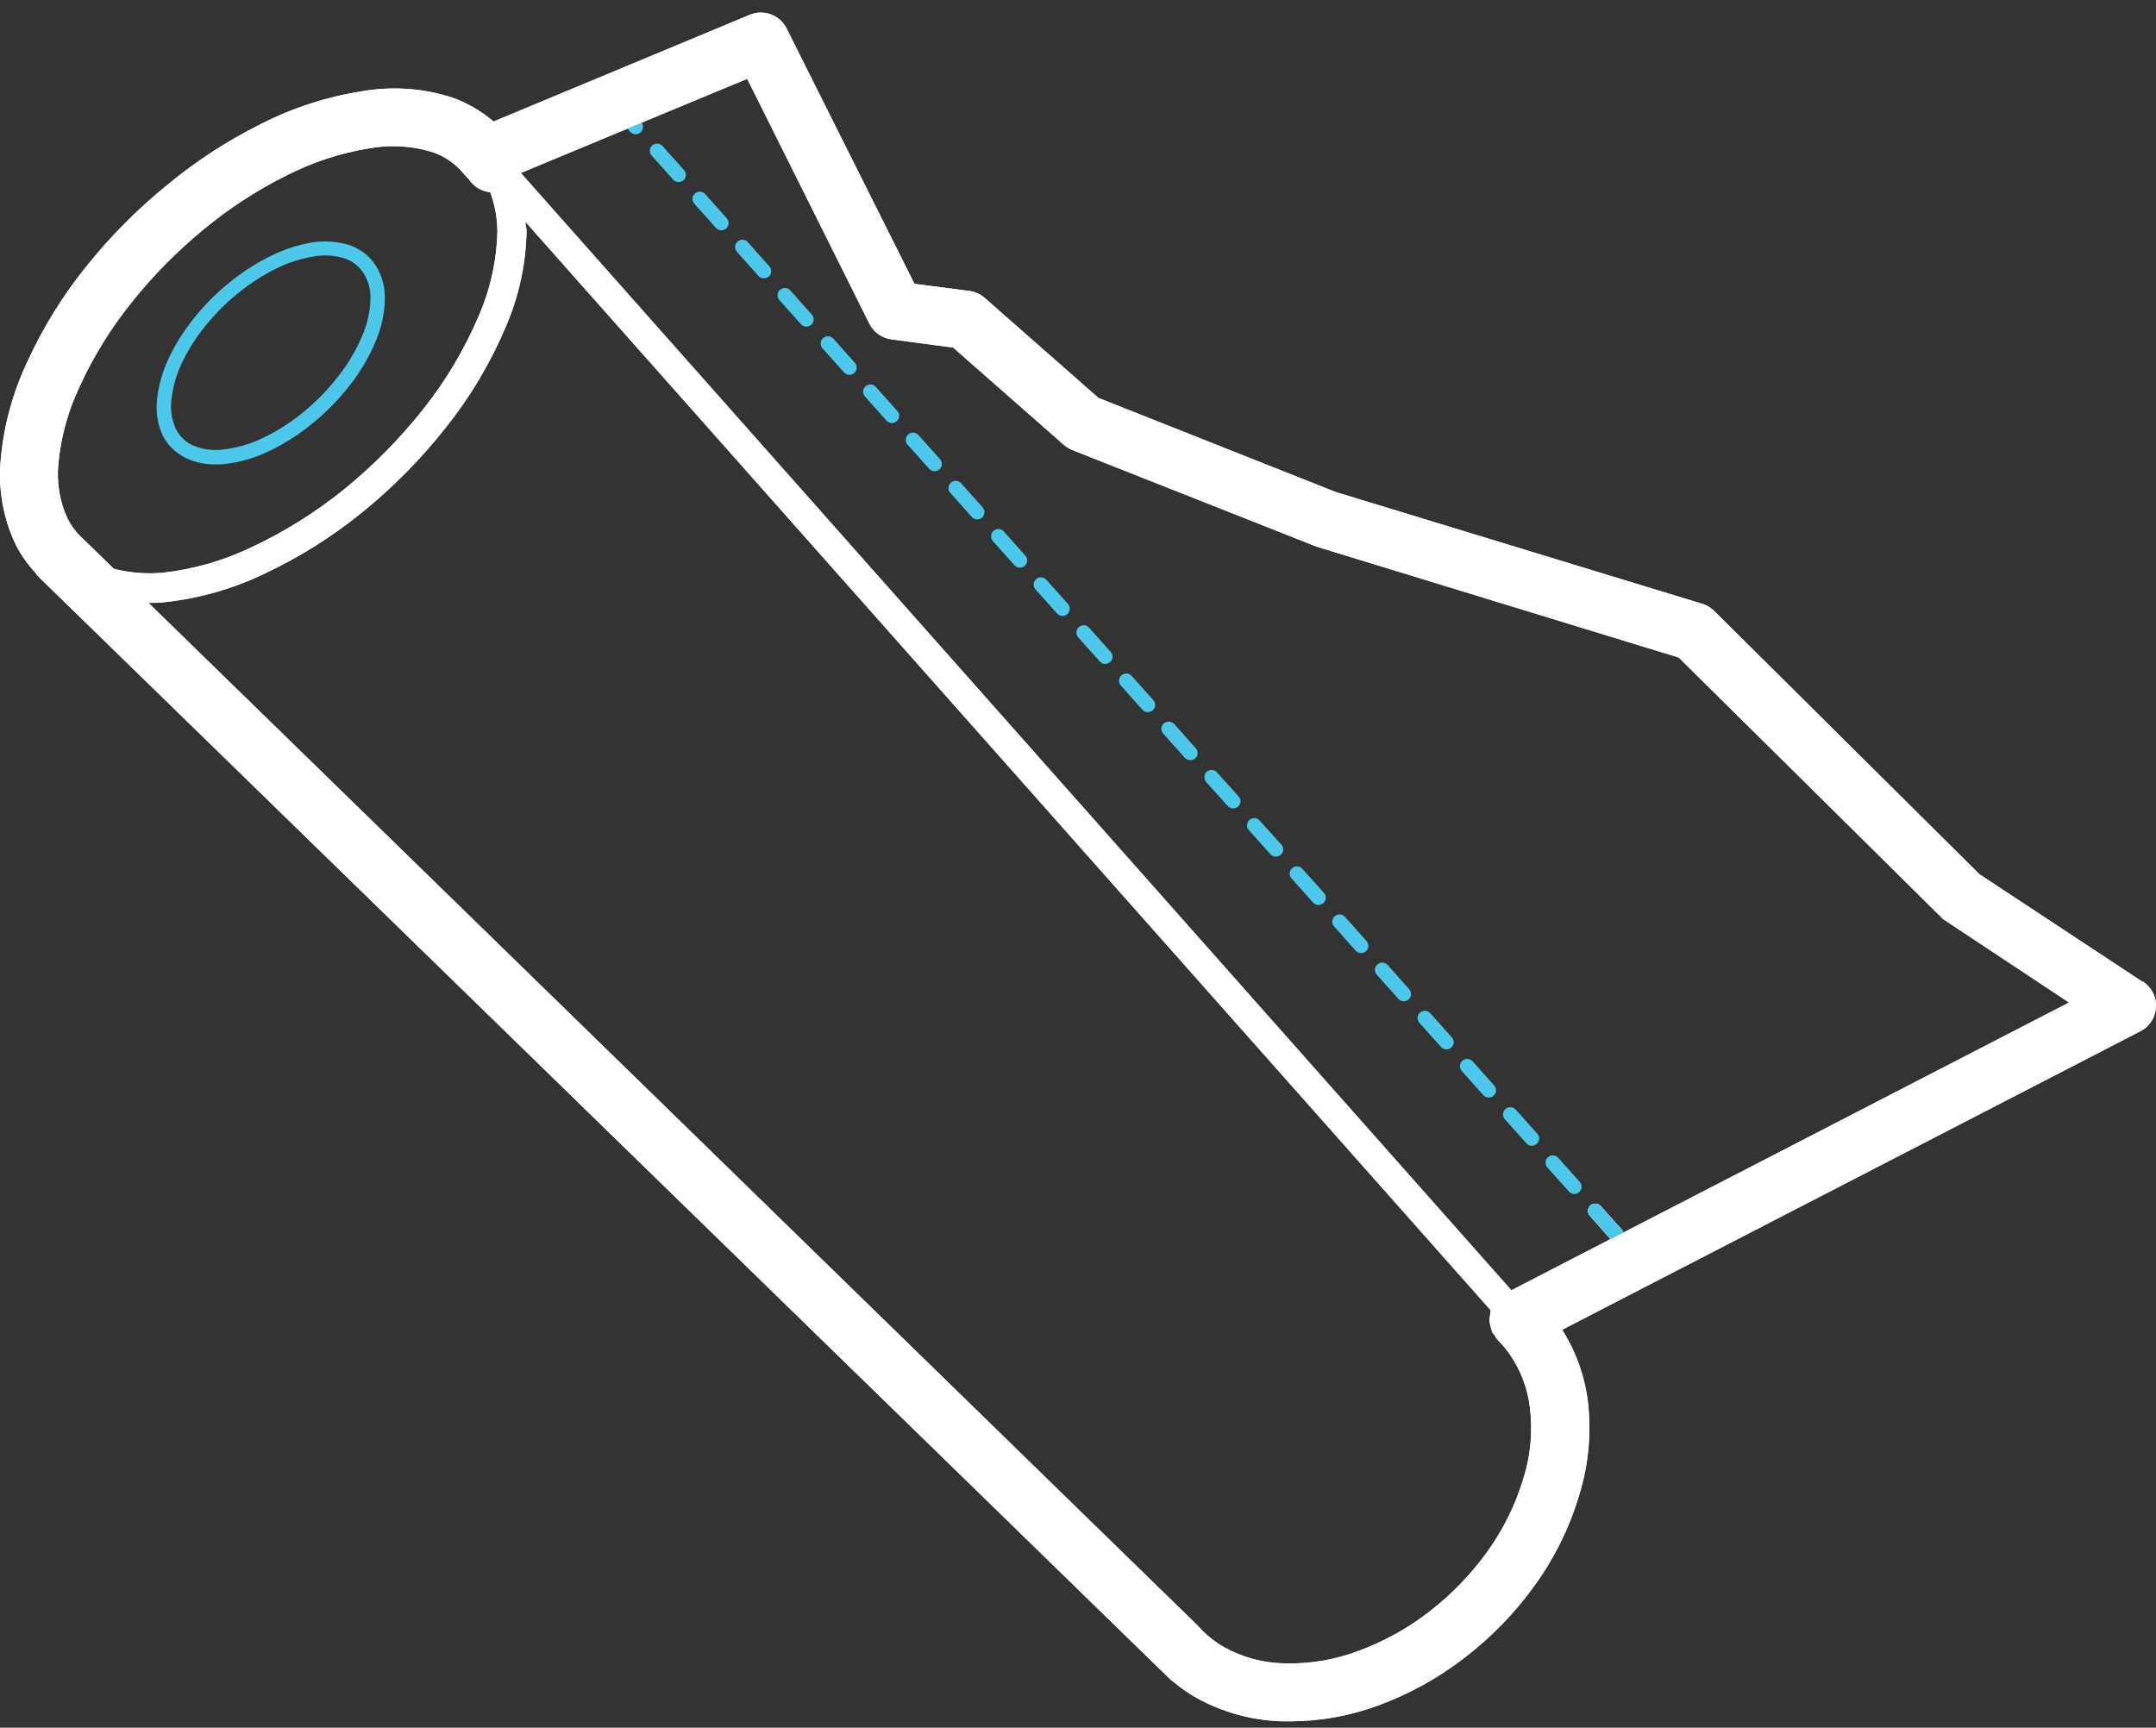 <svg width="136" height="109" viewBox="0 0 136 109" fill="none" xmlns="http://www.w3.org/2000/svg">
<rect x="0" y="0" width="136" height="109" fill="#333333" stroke="none"/>
<path d="M135.119 61.919L124.861 55.154L108.133 38.547C107.922 38.338 107.663 38.182 107.381 38.095L84.241 31.036L69.288 25.104L62.133 18.81C61.864 18.569 61.527 18.41 61.168 18.358L57.684 17.906L49.623 1.808C49.199 0.943 48.171 0.56 47.284 0.939L31.132 7.667C30.371 7.013 29.497 6.505 28.554 6.163C26.685 5.557 24.697 5.422 22.764 5.77C20.569 6.12 18.442 6.813 16.462 7.822C14.347 8.876 12.36 10.169 10.539 11.677C8.663 13.201 6.955 14.92 5.447 16.806C3.945 18.667 2.684 20.71 1.696 22.887C0.787 24.824 0.226 26.906 0.042 29.036C-0.124 30.866 0.205 32.705 0.994 34.365C1.326 35.015 1.75 35.617 2.248 36.15C2.293 36.204 2.315 36.271 2.365 36.321L73.863 105.989L73.917 106.022C74.389 106.424 74.895 106.782 75.43 107.091C77.094 108.023 78.959 108.538 80.868 108.595H81.444C83.299 108.584 85.138 108.254 86.881 107.617C88.863 106.895 90.719 105.872 92.386 104.581C94.095 103.272 95.599 101.716 96.848 99.964C98.1 98.219 99.046 96.272 99.648 94.209C100.224 92.303 100.395 90.295 100.15 88.319C99.939 86.746 99.391 85.235 98.541 83.892L134.976 65.079C135.878 64.645 136.254 63.56 135.819 62.658C135.669 62.35 135.435 62.089 135.143 61.906L135.115 61.919H135.119ZM5.027 24.378C5.895 22.481 6.994 20.701 8.303 19.078C9.648 17.391 11.167 15.85 12.834 14.479C14.44 13.149 16.192 12.005 18.059 11.075C19.7 10.236 21.462 9.656 23.284 9.358C24.629 9.113 26.016 9.197 27.322 9.608C28.093 9.88 28.772 10.362 29.285 10.999C29.341 11.073 29.406 11.14 29.476 11.203C29.508 11.253 29.563 11.286 29.593 11.334C29.895 11.784 30.384 12.075 30.925 12.127C31.217 12.916 31.371 13.751 31.377 14.592C31.334 16.435 30.932 18.25 30.195 19.938C29.306 22.031 28.141 23.994 26.729 25.774C25.253 27.649 23.573 29.355 21.721 30.862C19.948 32.296 18.011 33.513 15.949 34.487C14.16 35.356 12.234 35.915 10.259 36.136C9.226 36.226 8.187 36.141 7.181 35.886L5.219 33.974C4.819 33.615 4.491 33.183 4.254 32.7C3.76 31.625 3.563 30.436 3.682 29.258C3.839 27.565 4.295 25.913 5.027 24.378ZM96.114 93.214C95.623 94.876 94.858 96.444 93.849 97.854C92.808 99.308 91.561 100.601 90.144 101.692C88.772 102.753 87.242 103.594 85.612 104.185C84.132 104.733 82.563 104.989 80.985 104.941C79.666 104.911 78.375 104.561 77.221 103.922C76.595 103.566 76.032 103.105 75.558 102.564L9.365 38.034C9.715 38.034 10.067 38.034 10.435 37.984C12.621 37.743 14.749 37.13 16.729 36.171C18.928 35.132 20.995 33.831 22.882 32.292C24.842 30.699 26.618 28.89 28.178 26.904C29.693 24.989 30.943 22.881 31.895 20.634C32.725 18.728 33.173 16.678 33.214 14.598C33.214 14.381 33.151 14.194 33.138 13.988L94.038 82.669C94.012 82.784 93.995 82.899 93.988 83.019C93.971 83.114 93.96 83.212 93.956 83.308C93.966 83.436 93.99 83.562 94.027 83.683C94.047 83.79 94.077 83.894 94.119 83.996C94.119 84.029 94.119 84.055 94.147 84.083C94.175 84.112 94.23 84.159 94.26 84.21C94.323 84.329 94.399 84.442 94.486 84.544C94.764 84.825 95.016 85.127 95.242 85.451C95.931 86.45 96.366 87.602 96.507 88.808C96.688 90.288 96.555 91.79 96.118 93.216L96.114 93.214ZM102.384 77.768C102.384 77.713 102.384 77.655 102.33 77.609L100.971 76.092C100.804 75.903 100.515 75.885 100.326 76.053C100.137 76.22 100.119 76.509 100.287 76.698L101.591 78.172L95.338 81.401L32.855 10.912L39.593 8.109L39.76 8.3C39.847 8.398 39.969 8.454 40.099 8.454C40.212 8.454 40.319 8.413 40.404 8.337C40.569 8.182 40.595 7.928 40.462 7.743L47.132 4.975L54.835 20.412C55.104 20.958 55.628 21.331 56.23 21.41L60.127 21.931L67.106 28.067C67.266 28.204 67.447 28.312 67.64 28.393L83.045 34.487L105.894 41.483L122.581 57.994L130.514 63.249L102.382 77.772L102.384 77.768Z" fill="white"/>
<path d="M135.119 61.919L124.861 55.154L108.133 38.547C107.922 38.338 107.663 38.182 107.381 38.095L84.241 31.036L69.288 25.104L62.133 18.81C61.864 18.569 61.527 18.41 61.168 18.358L57.684 17.906L49.623 1.808C49.199 0.943 48.171 0.56 47.284 0.939L31.132 7.667C30.371 7.013 29.497 6.505 28.554 6.163C26.685 5.557 24.697 5.422 22.764 5.77C20.569 6.12 18.442 6.813 16.462 7.822C14.347 8.876 12.36 10.169 10.539 11.677C8.663 13.201 6.955 14.92 5.447 16.806C3.945 18.667 2.684 20.71 1.696 22.887C0.787 24.824 0.226 26.906 0.042 29.036C-0.124 30.866 0.205 32.705 0.994 34.365C1.326 35.015 1.75 35.617 2.248 36.15C2.293 36.204 2.315 36.271 2.365 36.321L73.863 105.989L73.917 106.022C74.389 106.424 74.895 106.782 75.43 107.091C77.094 108.023 78.959 108.538 80.868 108.595H81.444C83.299 108.584 85.138 108.254 86.881 107.617C88.863 106.895 90.719 105.872 92.386 104.581C94.095 103.272 95.599 101.716 96.848 99.964C98.1 98.219 99.046 96.272 99.648 94.209C100.224 92.303 100.395 90.295 100.15 88.319C99.939 86.746 99.391 85.235 98.541 83.892L134.976 65.079C135.878 64.645 136.254 63.56 135.819 62.658C135.669 62.35 135.435 62.089 135.143 61.906L135.115 61.919H135.119ZM5.027 24.378C5.895 22.481 6.994 20.701 8.303 19.078C9.648 17.391 11.167 15.85 12.834 14.479C14.44 13.149 16.192 12.005 18.059 11.075C19.7 10.236 21.462 9.656 23.284 9.358C24.629 9.113 26.016 9.197 27.322 9.608C28.093 9.88 28.772 10.362 29.285 10.999C29.341 11.073 29.406 11.14 29.476 11.203C29.508 11.253 29.563 11.286 29.593 11.334C29.895 11.784 30.384 12.075 30.925 12.127C31.217 12.916 31.371 13.751 31.377 14.592C31.334 16.435 30.932 18.25 30.195 19.938C29.306 22.031 28.141 23.994 26.729 25.774C25.253 27.649 23.573 29.355 21.721 30.862C19.948 32.296 18.011 33.513 15.949 34.487C14.16 35.356 12.234 35.915 10.259 36.136C9.226 36.226 8.187 36.141 7.181 35.886L5.219 33.974C4.819 33.615 4.491 33.183 4.254 32.7C3.76 31.625 3.563 30.436 3.682 29.258C3.839 27.565 4.295 25.913 5.027 24.378ZM96.114 93.214C95.623 94.876 94.858 96.444 93.849 97.854C92.808 99.308 91.561 100.601 90.144 101.692C88.772 102.753 87.242 103.594 85.612 104.185C84.132 104.733 82.563 104.989 80.985 104.941C79.666 104.911 78.375 104.561 77.221 103.922C76.595 103.566 76.032 103.105 75.558 102.564L9.365 38.034C9.715 38.034 10.067 38.034 10.435 37.984C12.621 37.743 14.749 37.13 16.729 36.171C18.928 35.132 20.995 33.831 22.882 32.292C24.842 30.699 26.618 28.89 28.178 26.904C29.693 24.989 30.943 22.881 31.895 20.634C32.725 18.728 33.173 16.678 33.214 14.598C33.214 14.381 33.151 14.194 33.138 13.988L94.038 82.669C94.012 82.784 93.995 82.899 93.988 83.019C93.971 83.114 93.96 83.212 93.956 83.308C93.966 83.436 93.99 83.562 94.027 83.683C94.047 83.79 94.077 83.894 94.119 83.996C94.119 84.029 94.119 84.055 94.147 84.083C94.175 84.112 94.23 84.159 94.26 84.21C94.323 84.329 94.399 84.442 94.486 84.544C94.764 84.825 95.016 85.127 95.242 85.451C95.931 86.45 96.366 87.602 96.507 88.808C96.688 90.288 96.555 91.79 96.118 93.216L96.114 93.214ZM40.464 7.741L47.135 4.972L54.837 20.41C55.106 20.955 55.63 21.329 56.232 21.407L60.129 21.929L67.108 28.064C67.269 28.201 67.449 28.31 67.642 28.39L83.047 34.485L105.896 41.481L122.583 57.992L130.516 63.247L102.384 77.77C102.384 77.715 102.384 77.657 102.33 77.611L100.971 76.094C100.804 75.905 100.515 75.888 100.326 76.055C100.137 76.222 100.119 76.511 100.287 76.701L101.591 78.174L95.338 81.404L32.855 10.914L39.593 8.111" fill="white"/>
<path d="M11.004 28.42C11.228 28.616 11.478 28.781 11.747 28.909C12.33 29.176 12.964 29.311 13.606 29.298C13.782 29.298 13.96 29.298 14.145 29.276C15.123 29.17 16.073 28.898 16.959 28.47C17.931 28.005 18.843 27.422 19.678 26.74C20.552 26.034 21.341 25.232 22.034 24.347C22.71 23.497 23.266 22.558 23.688 21.556C24.058 20.706 24.257 19.791 24.277 18.866C24.299 18.114 24.094 17.373 23.692 16.736C23.303 16.142 22.727 15.697 22.056 15.466C21.28 15.227 20.46 15.171 19.659 15.299C18.722 15.464 17.813 15.769 16.968 16.205C16.057 16.662 15.203 17.22 14.416 17.868C13.604 18.529 12.865 19.276 12.215 20.098C11.569 20.902 11.021 21.78 10.589 22.717C10.211 23.538 9.976 24.421 9.896 25.323C9.826 26.07 9.959 26.822 10.276 27.503C10.459 27.853 10.706 28.166 11.006 28.422L11.004 28.42ZM11.406 23.041C11.808 22.176 12.312 21.361 12.91 20.617C13.525 19.85 14.219 19.148 14.981 18.524C15.716 17.922 16.514 17.403 17.359 16.975C18.12 16.588 18.937 16.321 19.778 16.181C20.43 16.062 21.104 16.103 21.736 16.303C22.221 16.464 22.638 16.784 22.919 17.21C23.229 17.696 23.386 18.264 23.371 18.842C23.349 19.648 23.171 20.444 22.849 21.185C22.46 22.108 21.945 22.978 21.321 23.762C20.671 24.599 19.928 25.36 19.107 26.027C18.328 26.662 17.477 27.203 16.57 27.635C15.779 28.018 14.929 28.261 14.056 28.361C13.408 28.446 12.747 28.352 12.147 28.09C11.954 27.998 11.776 27.881 11.617 27.74C11.398 27.548 11.217 27.314 11.091 27.051C10.845 26.516 10.745 25.927 10.802 25.342C10.872 24.551 11.076 23.777 11.404 23.054L11.406 23.041Z" fill="#4DC8EB"/>
<path d="M57.934 27.447C57.769 27.26 57.482 27.242 57.295 27.408C57.295 27.408 57.293 27.41 57.291 27.412C57.102 27.577 57.082 27.862 57.247 28.051C57.247 28.051 57.249 28.053 57.252 28.055L58.61 29.572C58.697 29.67 58.819 29.727 58.949 29.727C59.06 29.727 59.168 29.688 59.253 29.614C59.442 29.451 59.464 29.164 59.301 28.975C59.299 28.973 59.297 28.968 59.292 28.966L57.934 27.447Z" fill="#4DC8EB"/>
<path d="M63.319 33.53C63.151 33.338 62.86 33.321 62.671 33.488C62.48 33.656 62.462 33.947 62.63 34.136L63.988 35.657C64.075 35.757 64.201 35.812 64.331 35.812C64.581 35.818 64.79 35.62 64.796 35.37C64.799 35.251 64.757 35.136 64.675 35.051L63.319 33.53Z" fill="#4DC8EB"/>
<path d="M41.791 9.211C41.623 9.021 41.334 9.004 41.145 9.171C40.956 9.339 40.939 9.628 41.106 9.817L42.465 11.334C42.551 11.432 42.673 11.488 42.804 11.488C42.914 11.488 43.023 11.449 43.108 11.375C43.297 11.212 43.319 10.925 43.156 10.736C43.154 10.734 43.151 10.73 43.147 10.728L41.791 9.211Z" fill="#4DC8EB"/>
<path d="M60.628 30.489C60.461 30.3 60.172 30.282 59.982 30.45C59.793 30.617 59.776 30.906 59.943 31.095L61.302 32.617C61.389 32.714 61.51 32.771 61.641 32.771C61.752 32.771 61.86 32.732 61.945 32.658C62.134 32.495 62.156 32.208 61.993 32.019C61.991 32.017 61.989 32.012 61.984 32.01L60.628 30.489Z" fill="#4DC8EB"/>
<path d="M52.571 21.369C52.403 21.178 52.112 21.161 51.923 21.328C51.732 21.495 51.714 21.787 51.882 21.976L53.24 23.493C53.327 23.593 53.453 23.647 53.583 23.647C53.696 23.647 53.803 23.606 53.888 23.53C54.075 23.364 54.092 23.078 53.927 22.891C53.927 22.891 53.925 22.889 53.922 22.886L52.571 21.369Z" fill="#4DC8EB"/>
<path d="M44.483 12.246C44.318 12.056 44.033 12.037 43.844 12.202C43.842 12.204 43.837 12.207 43.835 12.211C43.648 12.376 43.631 12.663 43.796 12.85C43.796 12.85 43.798 12.852 43.8 12.854L45.159 14.376C45.246 14.473 45.367 14.53 45.498 14.53C45.609 14.53 45.718 14.491 45.802 14.417C45.991 14.254 46.013 13.967 45.85 13.778C45.848 13.776 45.846 13.771 45.841 13.769L44.483 12.246Z" fill="#4DC8EB"/>
<path d="M47.174 15.281C47.007 15.09 46.715 15.072 46.526 15.24C46.335 15.407 46.318 15.698 46.485 15.887L47.843 17.409C47.93 17.509 48.056 17.563 48.187 17.563C48.297 17.563 48.406 17.524 48.491 17.45C48.68 17.287 48.702 17 48.539 16.811C48.536 16.809 48.534 16.805 48.53 16.802L47.174 15.281Z" fill="#4DC8EB"/>
<path d="M49.852 18.325C49.685 18.134 49.394 18.117 49.205 18.284C49.013 18.451 48.996 18.742 49.163 18.932L50.522 20.453C50.609 20.553 50.735 20.607 50.865 20.607C50.976 20.607 51.085 20.568 51.169 20.494C51.358 20.331 51.38 20.044 51.217 19.855C51.215 19.853 51.213 19.849 51.209 19.847L49.852 18.325Z" fill="#4DC8EB"/>
<path d="M55.244 24.408C55.079 24.221 54.792 24.204 54.605 24.369C54.605 24.369 54.603 24.371 54.601 24.373C54.412 24.538 54.392 24.823 54.557 25.012C54.557 25.012 54.559 25.014 54.562 25.017L55.92 26.534C56.007 26.634 56.133 26.688 56.263 26.688C56.513 26.692 56.72 26.492 56.724 26.242C56.724 26.125 56.683 26.012 56.602 25.927L55.244 24.408Z" fill="#4DC8EB"/>
<path d="M92.896 66.961C92.729 66.77 92.437 66.753 92.248 66.92C92.057 67.087 92.04 67.379 92.207 67.568L93.565 69.089C93.652 69.189 93.778 69.243 93.909 69.243C94.02 69.243 94.128 69.204 94.213 69.13C94.402 68.967 94.424 68.68 94.261 68.491C94.259 68.489 94.257 68.485 94.252 68.483L92.896 66.961Z" fill="#4DC8EB"/>
<path d="M90.222 63.925C90.059 63.736 89.772 63.715 89.583 63.878C89.581 63.88 89.577 63.882 89.575 63.886C89.385 64.052 89.366 64.336 89.531 64.525C89.533 64.527 89.535 64.532 89.54 64.534L90.898 66.051C90.985 66.149 91.107 66.205 91.237 66.205C91.348 66.205 91.457 66.166 91.541 66.092C91.731 65.929 91.752 65.642 91.589 65.453C91.587 65.451 91.585 65.447 91.581 65.445L90.222 63.925Z" fill="#4DC8EB"/>
<path d="M66.008 36.579C65.841 36.388 65.55 36.37 65.361 36.538C65.169 36.705 65.152 36.996 65.319 37.185L66.678 38.702C66.841 38.892 67.128 38.913 67.317 38.75C67.317 38.75 67.323 38.746 67.325 38.742C67.514 38.576 67.534 38.292 67.369 38.102C67.369 38.102 67.365 38.096 67.36 38.094L66.006 36.577L66.008 36.579Z" fill="#4DC8EB"/>
<path d="M87.532 60.885C87.367 60.696 87.083 60.676 86.894 60.842L86.889 60.846C86.7 61.009 86.678 61.296 86.841 61.485C86.841 61.485 86.846 61.492 86.85 61.494L88.208 63.015C88.376 63.204 88.665 63.221 88.854 63.054C89.043 62.887 89.06 62.598 88.893 62.409L87.535 60.887L87.532 60.885Z" fill="#4DC8EB"/>
<path d="M98.292 73.047C98.124 72.858 97.835 72.841 97.646 73.008C97.457 73.176 97.44 73.465 97.607 73.654L98.966 75.171C99.131 75.36 99.415 75.379 99.605 75.214C99.605 75.214 99.611 75.21 99.613 75.206C99.8 75.04 99.817 74.754 99.652 74.567L99.648 74.562L98.29 73.045L98.292 73.047Z" fill="#4DC8EB"/>
<path d="M95.615 70.007C95.447 69.816 95.156 69.798 94.967 69.966C94.776 70.133 94.758 70.424 94.926 70.613L96.284 72.13C96.371 72.23 96.497 72.285 96.627 72.285C96.738 72.285 96.847 72.246 96.932 72.172C97.121 72.009 97.143 71.722 96.98 71.533C96.977 71.531 96.975 71.526 96.971 71.524L95.615 70.007Z" fill="#4DC8EB"/>
<path d="M84.841 57.845C84.675 57.656 84.391 57.636 84.202 57.801C84.202 57.801 84.199 57.803 84.197 57.806C84.008 57.968 83.987 58.255 84.15 58.444C84.152 58.447 84.154 58.451 84.158 58.453L85.516 59.974C85.603 60.075 85.73 60.129 85.86 60.129C85.973 60.129 86.079 60.087 86.164 60.011C86.351 59.846 86.368 59.559 86.203 59.373C86.203 59.373 86.201 59.37 86.199 59.368L84.841 57.845Z" fill="#4DC8EB"/>
<path d="M74.078 45.689C73.907 45.494 73.611 45.472 73.413 45.639C73.224 45.804 73.205 46.089 73.37 46.278C73.372 46.281 73.374 46.285 73.378 46.287L74.737 47.804C74.824 47.904 74.95 47.958 75.08 47.958C75.33 47.965 75.539 47.767 75.545 47.517C75.547 47.398 75.506 47.282 75.424 47.198L74.078 45.689Z" fill="#4DC8EB"/>
<path d="M71.387 42.644C71.222 42.455 70.937 42.435 70.748 42.6C70.746 42.602 70.742 42.605 70.74 42.609C70.553 42.774 70.535 43.061 70.701 43.248C70.701 43.248 70.703 43.25 70.705 43.252L72.063 44.774C72.15 44.874 72.276 44.928 72.407 44.928C72.517 44.926 72.624 44.884 72.711 44.815C72.9 44.65 72.919 44.365 72.754 44.176C72.752 44.174 72.75 44.169 72.746 44.167L71.387 42.644Z" fill="#4DC8EB"/>
<path d="M68.702 39.603C68.537 39.414 68.252 39.395 68.063 39.56C68.061 39.562 68.057 39.564 68.055 39.568C67.865 39.733 67.846 40.018 68.011 40.207C68.011 40.207 68.013 40.209 68.015 40.212L69.374 41.733C69.461 41.833 69.587 41.887 69.717 41.887C69.828 41.885 69.934 41.844 70.022 41.774C70.21 41.611 70.232 41.325 70.069 41.135C70.061 41.127 70.052 41.118 70.043 41.109L68.702 39.603Z" fill="#4DC8EB"/>
<path d="M76.771 48.728C76.604 48.539 76.315 48.522 76.126 48.689C75.936 48.857 75.919 49.146 76.086 49.335L77.445 50.852C77.532 50.95 77.658 51.004 77.788 51.002C77.899 51.002 78.008 50.963 78.092 50.889C78.281 50.724 78.301 50.439 78.136 50.25L78.132 50.245L76.767 48.728H76.771Z" fill="#4DC8EB"/>
<path d="M79.462 51.765C79.297 51.576 79.012 51.557 78.823 51.722C78.823 51.722 78.817 51.726 78.815 51.73C78.628 51.896 78.61 52.182 78.775 52.369L78.78 52.374L80.138 53.891C80.225 53.991 80.351 54.045 80.481 54.045C80.592 54.045 80.701 54.006 80.786 53.932C80.975 53.769 80.997 53.482 80.834 53.293C80.834 53.293 80.829 53.287 80.825 53.285L79.46 51.767L79.462 51.765Z" fill="#4DC8EB"/>
<path d="M82.149 54.806C81.983 54.619 81.697 54.602 81.51 54.767L81.505 54.771C81.316 54.937 81.297 55.221 81.462 55.41L81.466 55.415L82.825 56.936C82.911 57.036 83.037 57.09 83.168 57.09C83.279 57.09 83.387 57.051 83.472 56.977C83.661 56.814 83.683 56.527 83.52 56.338C83.52 56.338 83.516 56.332 83.511 56.33L82.146 54.808L82.149 54.806Z" fill="#4DC8EB"/>
<path d="M39.592 8.109L39.76 8.3C39.847 8.398 39.968 8.454 40.099 8.454C40.212 8.454 40.318 8.413 40.403 8.337C40.568 8.183 40.594 7.928 40.462 7.744L39.592 8.109Z" fill="#4DC8EB"/>
<path d="M101.591 78.179L100.287 76.701C100.113 76.505 100.135 76.223 100.33 76.049C100.504 75.875 100.808 75.897 100.961 76.093L102.33 77.614C102.395 77.657 102.395 77.723 102.395 77.766L101.591 78.179Z" fill="#4DC8EB"/>
</svg>
